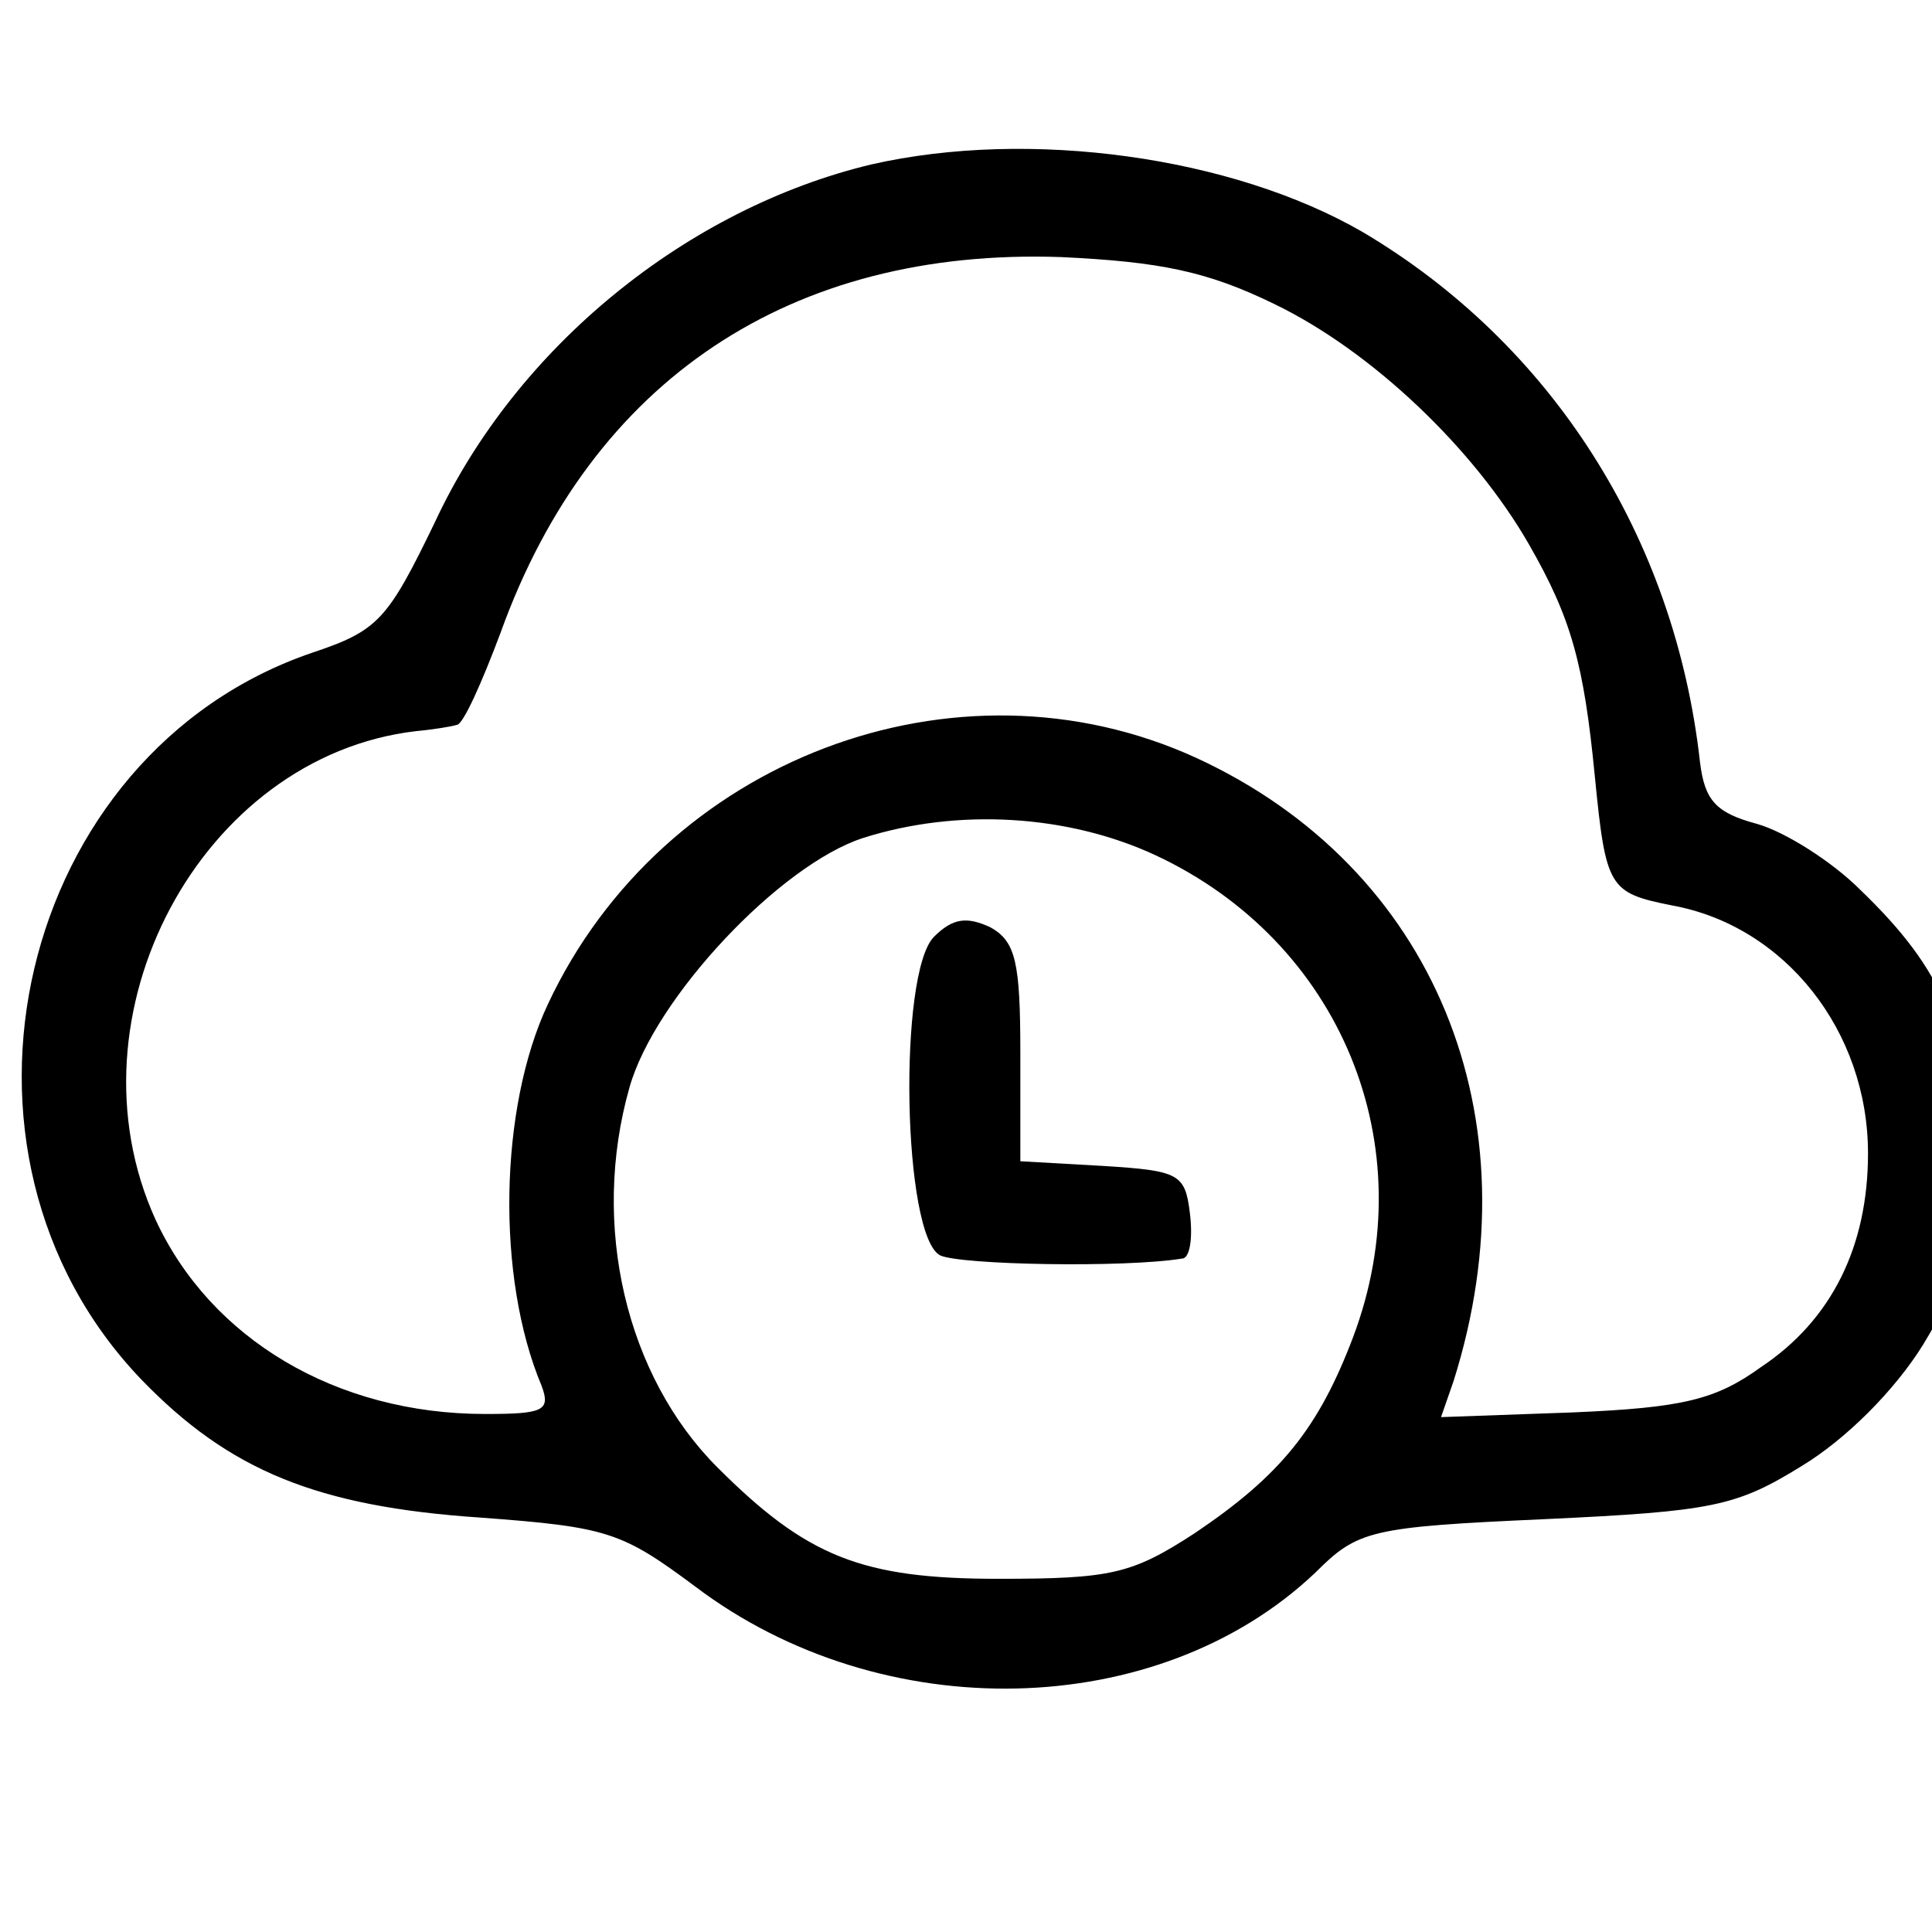 <?xml version="1.0" standalone="no"?>
<!DOCTYPE svg PUBLIC "-//W3C//DTD SVG 20010904//EN"
 "http://www.w3.org/TR/2001/REC-SVG-20010904/DTD/svg10.dtd">
<svg version="1.0" xmlns="http://www.w3.org/2000/svg"
 width="16pt" height="16pt" viewBox="0 0 16 16"
 preserveAspectRatio="xMidYMid meet">
<g transform="translate(0,16) scale(0.013,-0.013)"
fill="#000000" stroke="none">
<path d="M555 1126 c-117 -28 -226 -116 -278 -228 -30 -62 -36 -69 -78 -83
-188 -64 -248 -318 -109 -463 56 -58 112 -81 216 -88 81 -6 90 -9 137 -44 119
-90 295 -86 395 9 27 27 35 29 146 34 107 5 122 8 164 34 28 17 59 48 77 77
26 43 30 59 30 120 -1 80 -16 118 -70 170 -18 18 -48 37 -66 42 -26 7 -33 15
-36 39 -16 144 -95 267 -215 338 -83 48 -212 66 -313 43z m257 -89 c62 -30
127 -92 162 -153 27 -47 35 -76 42 -148 7 -71 9 -74 49 -82 72 -13 125 -80
125 -158 0 -59 -23 -106 -68 -136 -29 -21 -50 -26 -120 -29 l-84 -3 8 23 c53
168 -12 327 -164 397 -153 70 -340 -1 -413 -157 -31 -66 -33 -174 -4 -243 6
-16 1 -18 -36 -18 -95 0 -175 48 -210 124 -59 130 29 295 166 311 11 1 23 3
26 4 4 0 16 27 28 59 58 161 185 245 357 239 63 -3 93 -9 136 -30z m-76 -351
c118 -55 172 -185 126 -307 -22 -58 -46 -88 -101 -125 -40 -26 -53 -29 -125
-29 -87 0 -122 14 -179 71 -58 58 -81 154 -56 242 16 57 96 142 149 159 60 19
130 15 186 -11z"/>
<path d="M595 634 c-23 -23 -20 -191 4 -203 13 -6 117 -8 154 -2 5 0 7 13 5
29 -3 25 -7 27 -55 30 l-53 3 0 69 c0 58 -3 71 -19 80 -15 7 -24 6 -36 -6z"/>
</g>
</svg>
